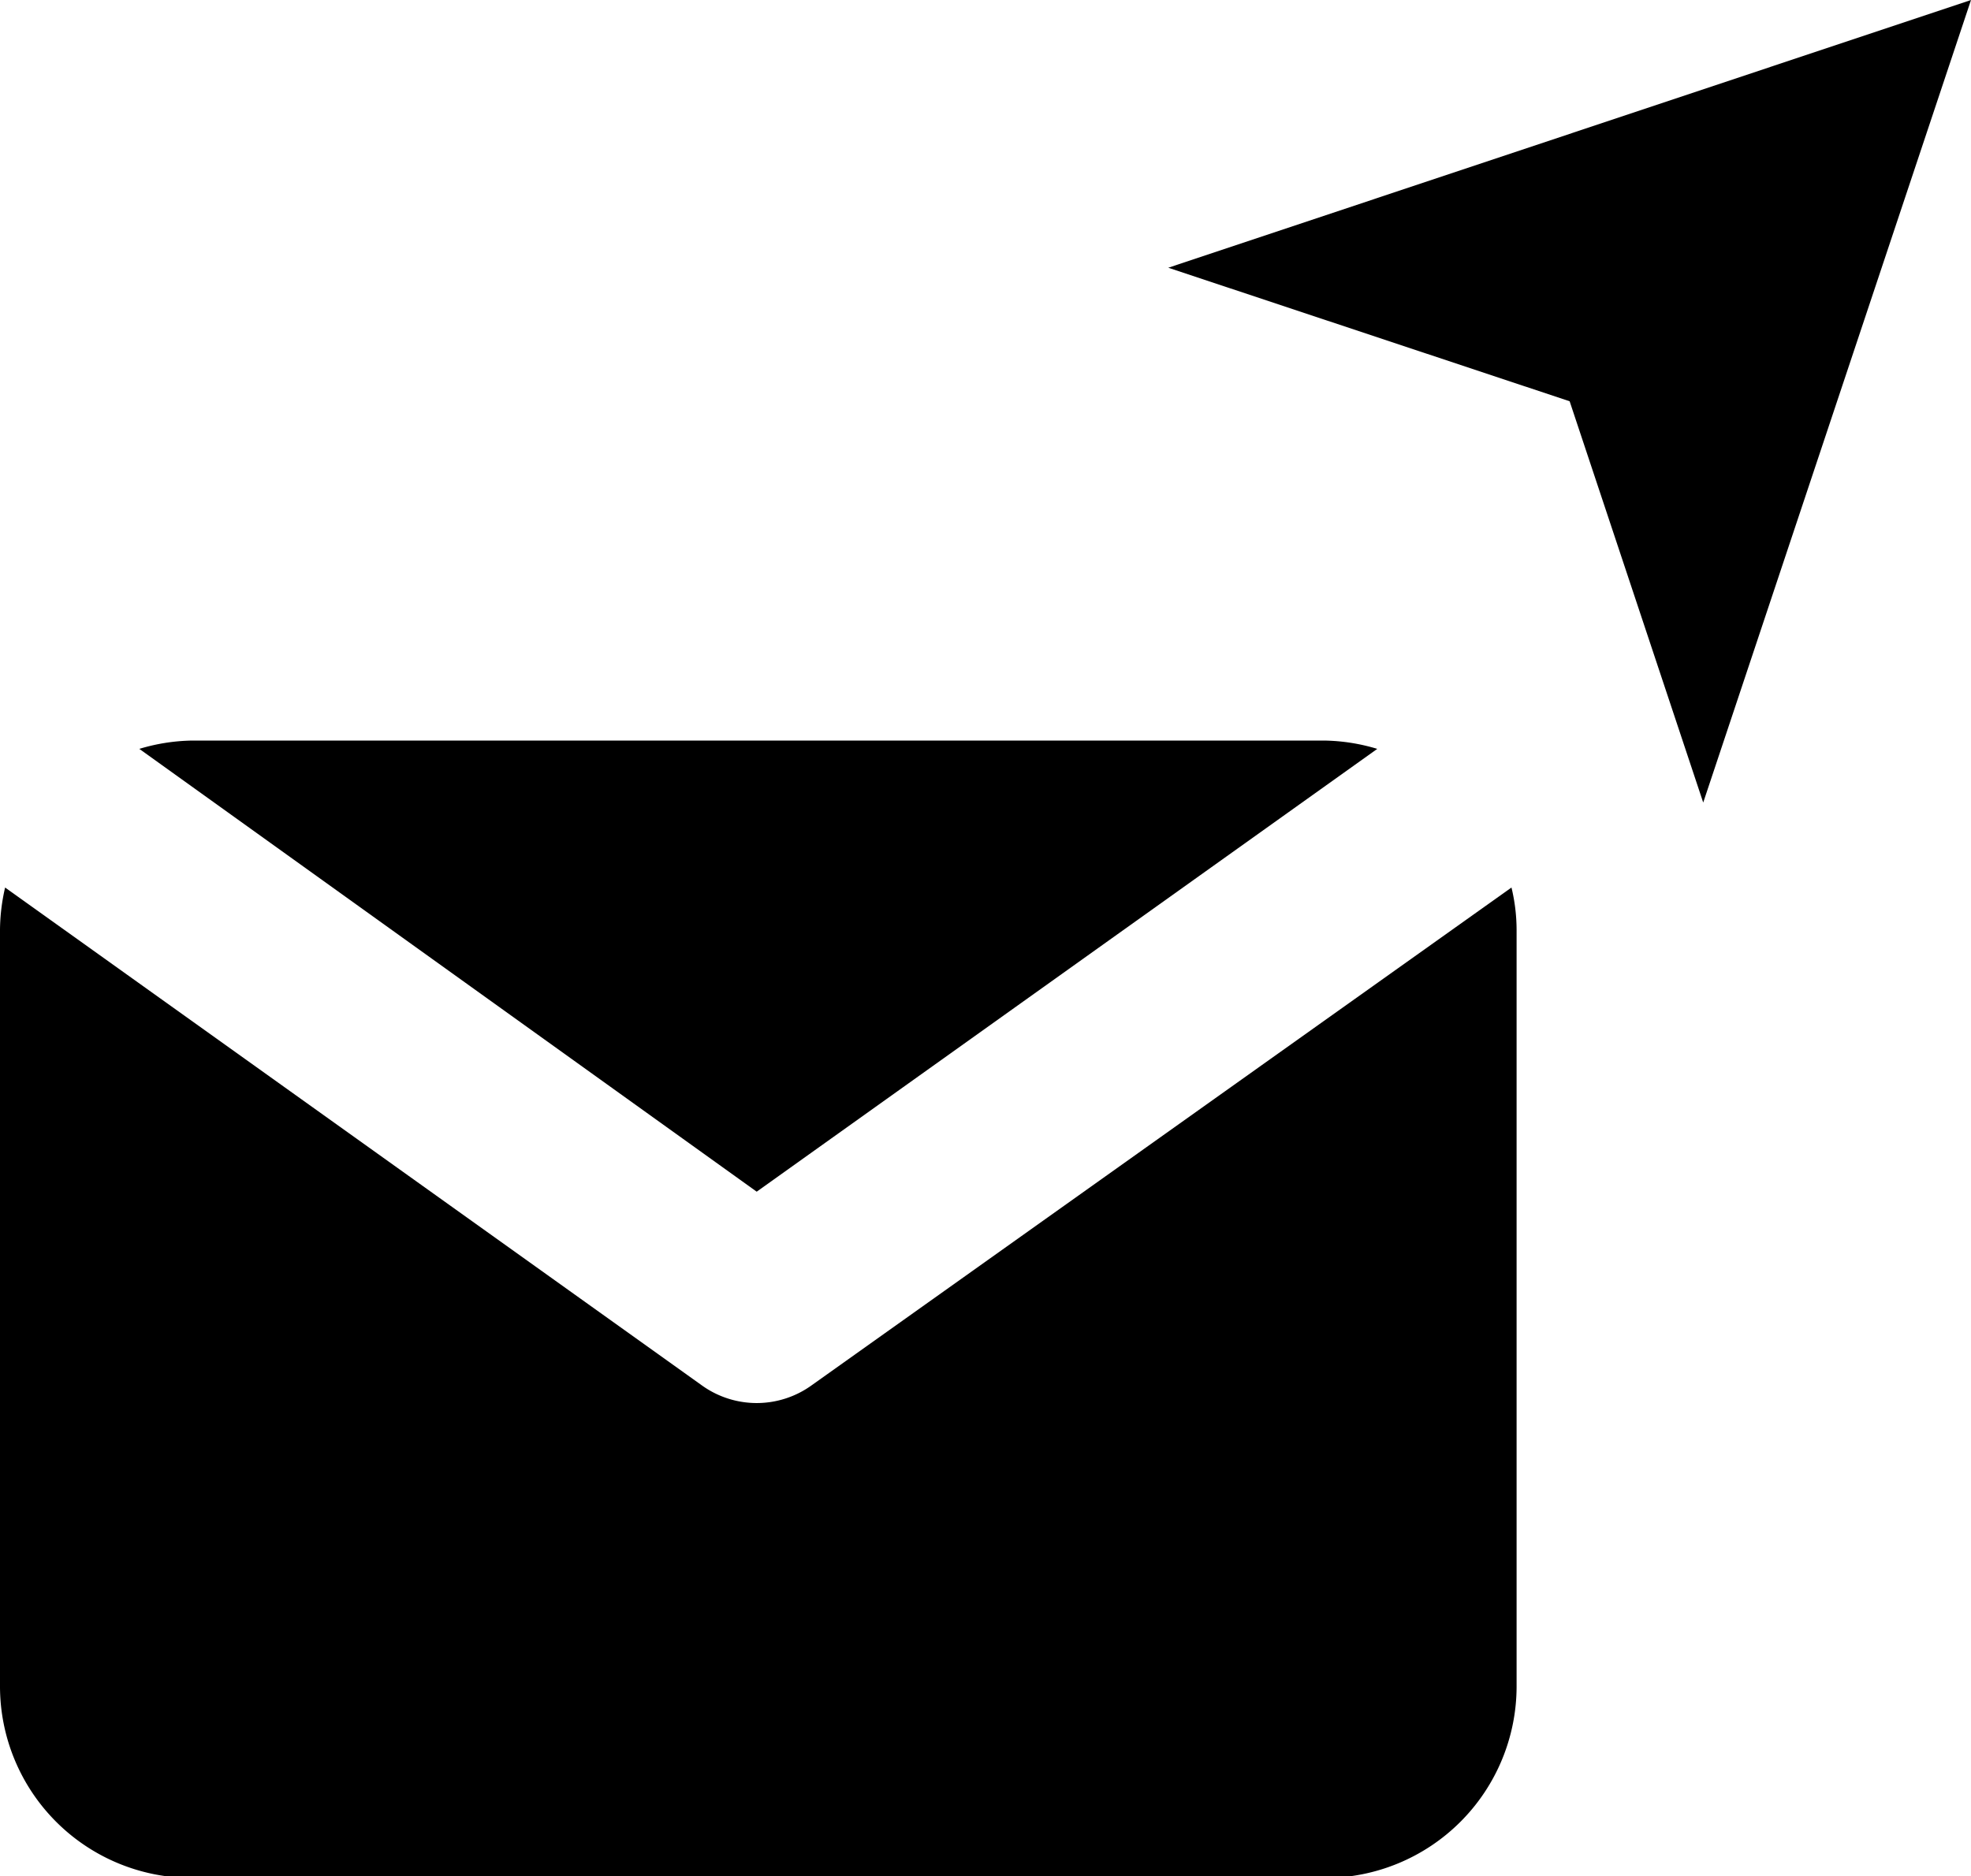 <svg xmlns="http://www.w3.org/2000/svg" viewBox="0 0 30.84 29.36"><title>sending-agency</title><g id="レイヤー_2" data-name="レイヤー 2"><g id="レイヤー_1-2" data-name="レイヤー 1"><polygon points="18.28 4.19 30.84 0 26.65 12.56 24.56 6.28 18.28 4.19"/><path d="M11.84,18.65l9.71-6.93a3,3,0,0,0-.82-.13H3a3,3,0,0,0-.82.13Z"/><path d="M12.7,21.68a1.47,1.47,0,0,1-1.72,0L.08,13.89a3,3,0,0,0-.08.66V26.39a3,3,0,0,0,3,3H20.73a3,3,0,0,0,3-3V14.55a2.85,2.85,0,0,0-.08-.66Z"/></g></g></svg>